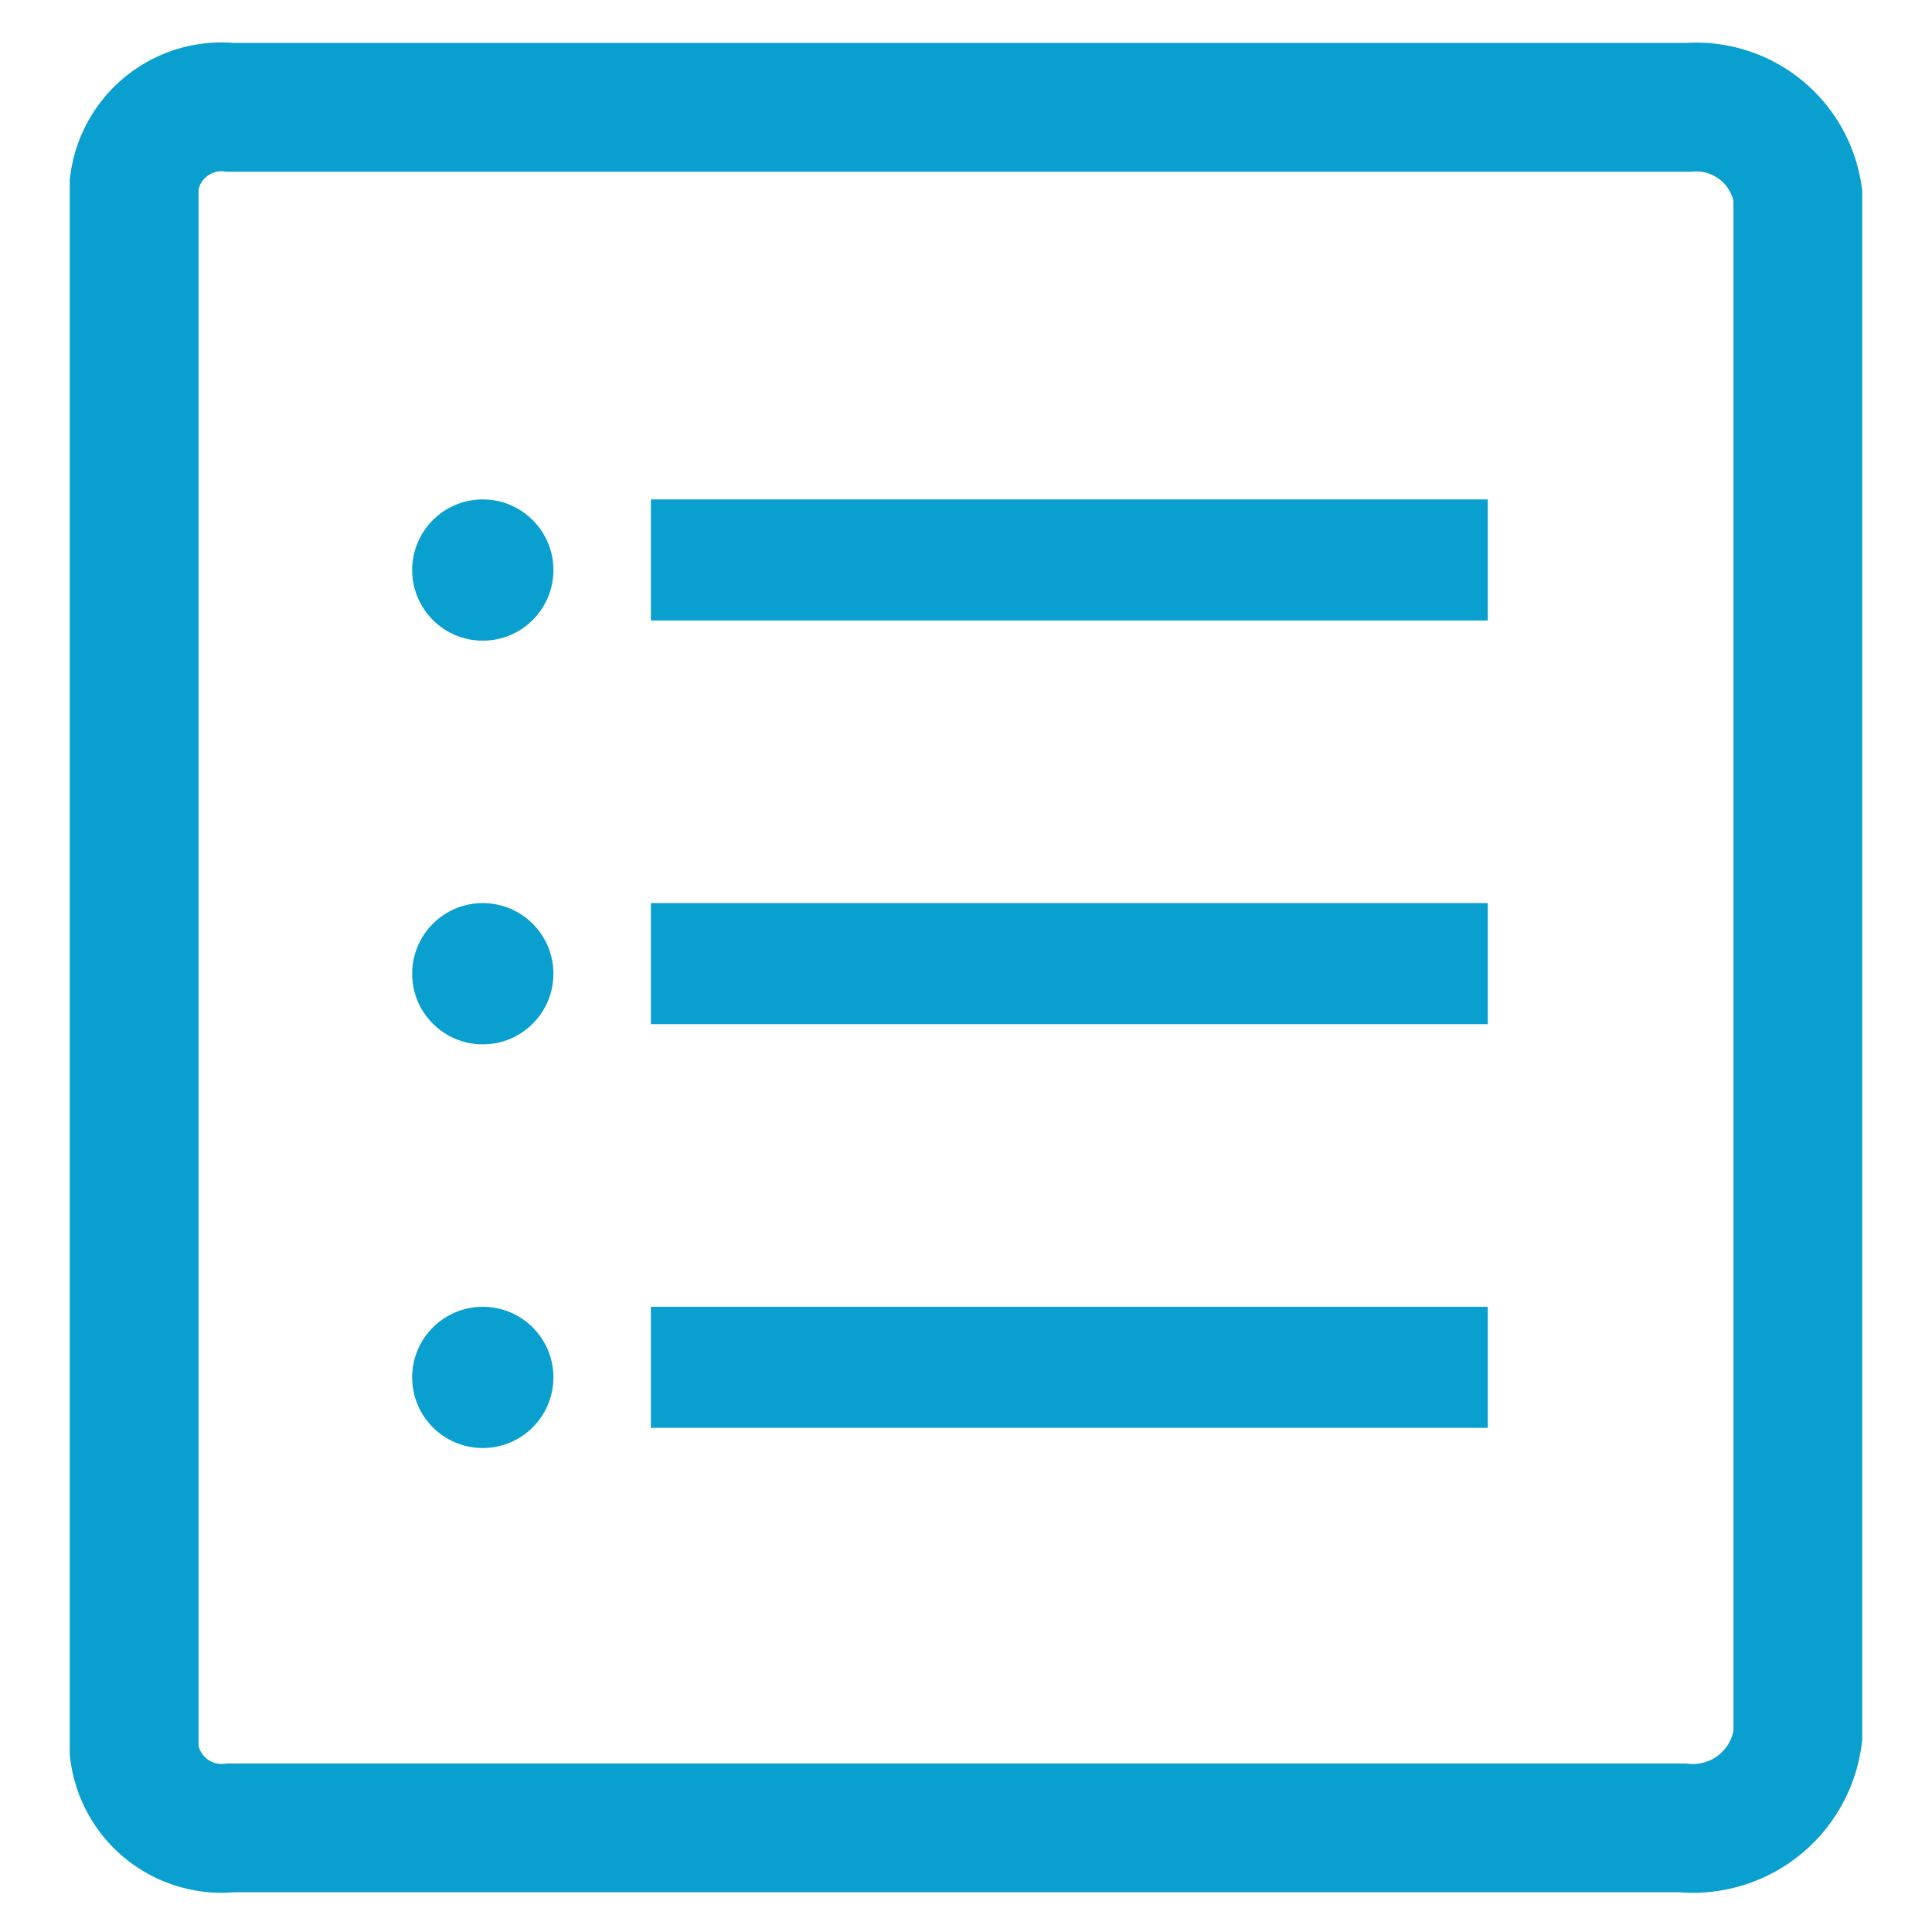 <svg xmlns="http://www.w3.org/2000/svg" xmlns:xlink="http://www.w3.org/1999/xlink" width="18" height="18" viewBox="0 0 18 18">
  <defs>
    <clipPath id="clip-Mesa_de_trabajo_11">
      <rect width="18" height="18"/>
    </clipPath>
  </defs>
  <g id="Mesa_de_trabajo_11" data-name="Mesa de trabajo – 11" clip-path="url(#clip-Mesa_de_trabajo_11)">
    <g id="Grupo_8686" data-name="Grupo 8686" transform="translate(-838.794 -66.115)">
      <g id="Grupo_6894" data-name="Grupo 6894" transform="translate(840.044 67.115)">
        <path id="Trazado_2026" data-name="Trazado 2026" d="M47.8,21.819V36.172a.984.984,0,0,1-1.073.858H33.2a.821.821,0,0,1-.9-.717v-14.6A.821.821,0,0,1,33.2,21H46.779A.956.956,0,0,1,47.8,21.819Z" transform="translate(-32.3 -21)" fill="none" stroke="#099fce" stroke-width="1.2"/>
      </g>
      <g id="Grupo_8681" data-name="Grupo 8681" transform="translate(842.634 74.529)">
        <rect id="Rectángulo_2824" data-name="Rectángulo 2824" width="7.797" height="1.128" transform="translate(2.224 0)" fill="#099fce"/>
        <ellipse id="Elipse_168" data-name="Elipse 168" cx="0.658" cy="0.658" rx="0.658" ry="0.658" transform="translate(0 0)" fill="#099fce"/>
      </g>
      <g id="Grupo_8682" data-name="Grupo 8682" transform="translate(842.634 70.768)">
        <rect id="Rectángulo_2823" data-name="Rectángulo 2823" width="7.797" height="1.128" transform="translate(2.224)" fill="#099fce"/>
        <ellipse id="Elipse_167" data-name="Elipse 167" cx="0.658" cy="0.658" rx="0.658" ry="0.658" fill="#099fce"/>
      </g>
      <g id="Grupo_8680" data-name="Grupo 8680" transform="translate(842.634 78.29)">
        <rect id="Rectángulo_2825" data-name="Rectángulo 2825" width="7.797" height="1.128" transform="translate(2.224)" fill="#099fce"/>
        <ellipse id="Elipse_169" data-name="Elipse 169" cx="0.658" cy="0.658" rx="0.658" ry="0.658" fill="#099fce"/>
      </g>
    </g>
  </g>
</svg>

